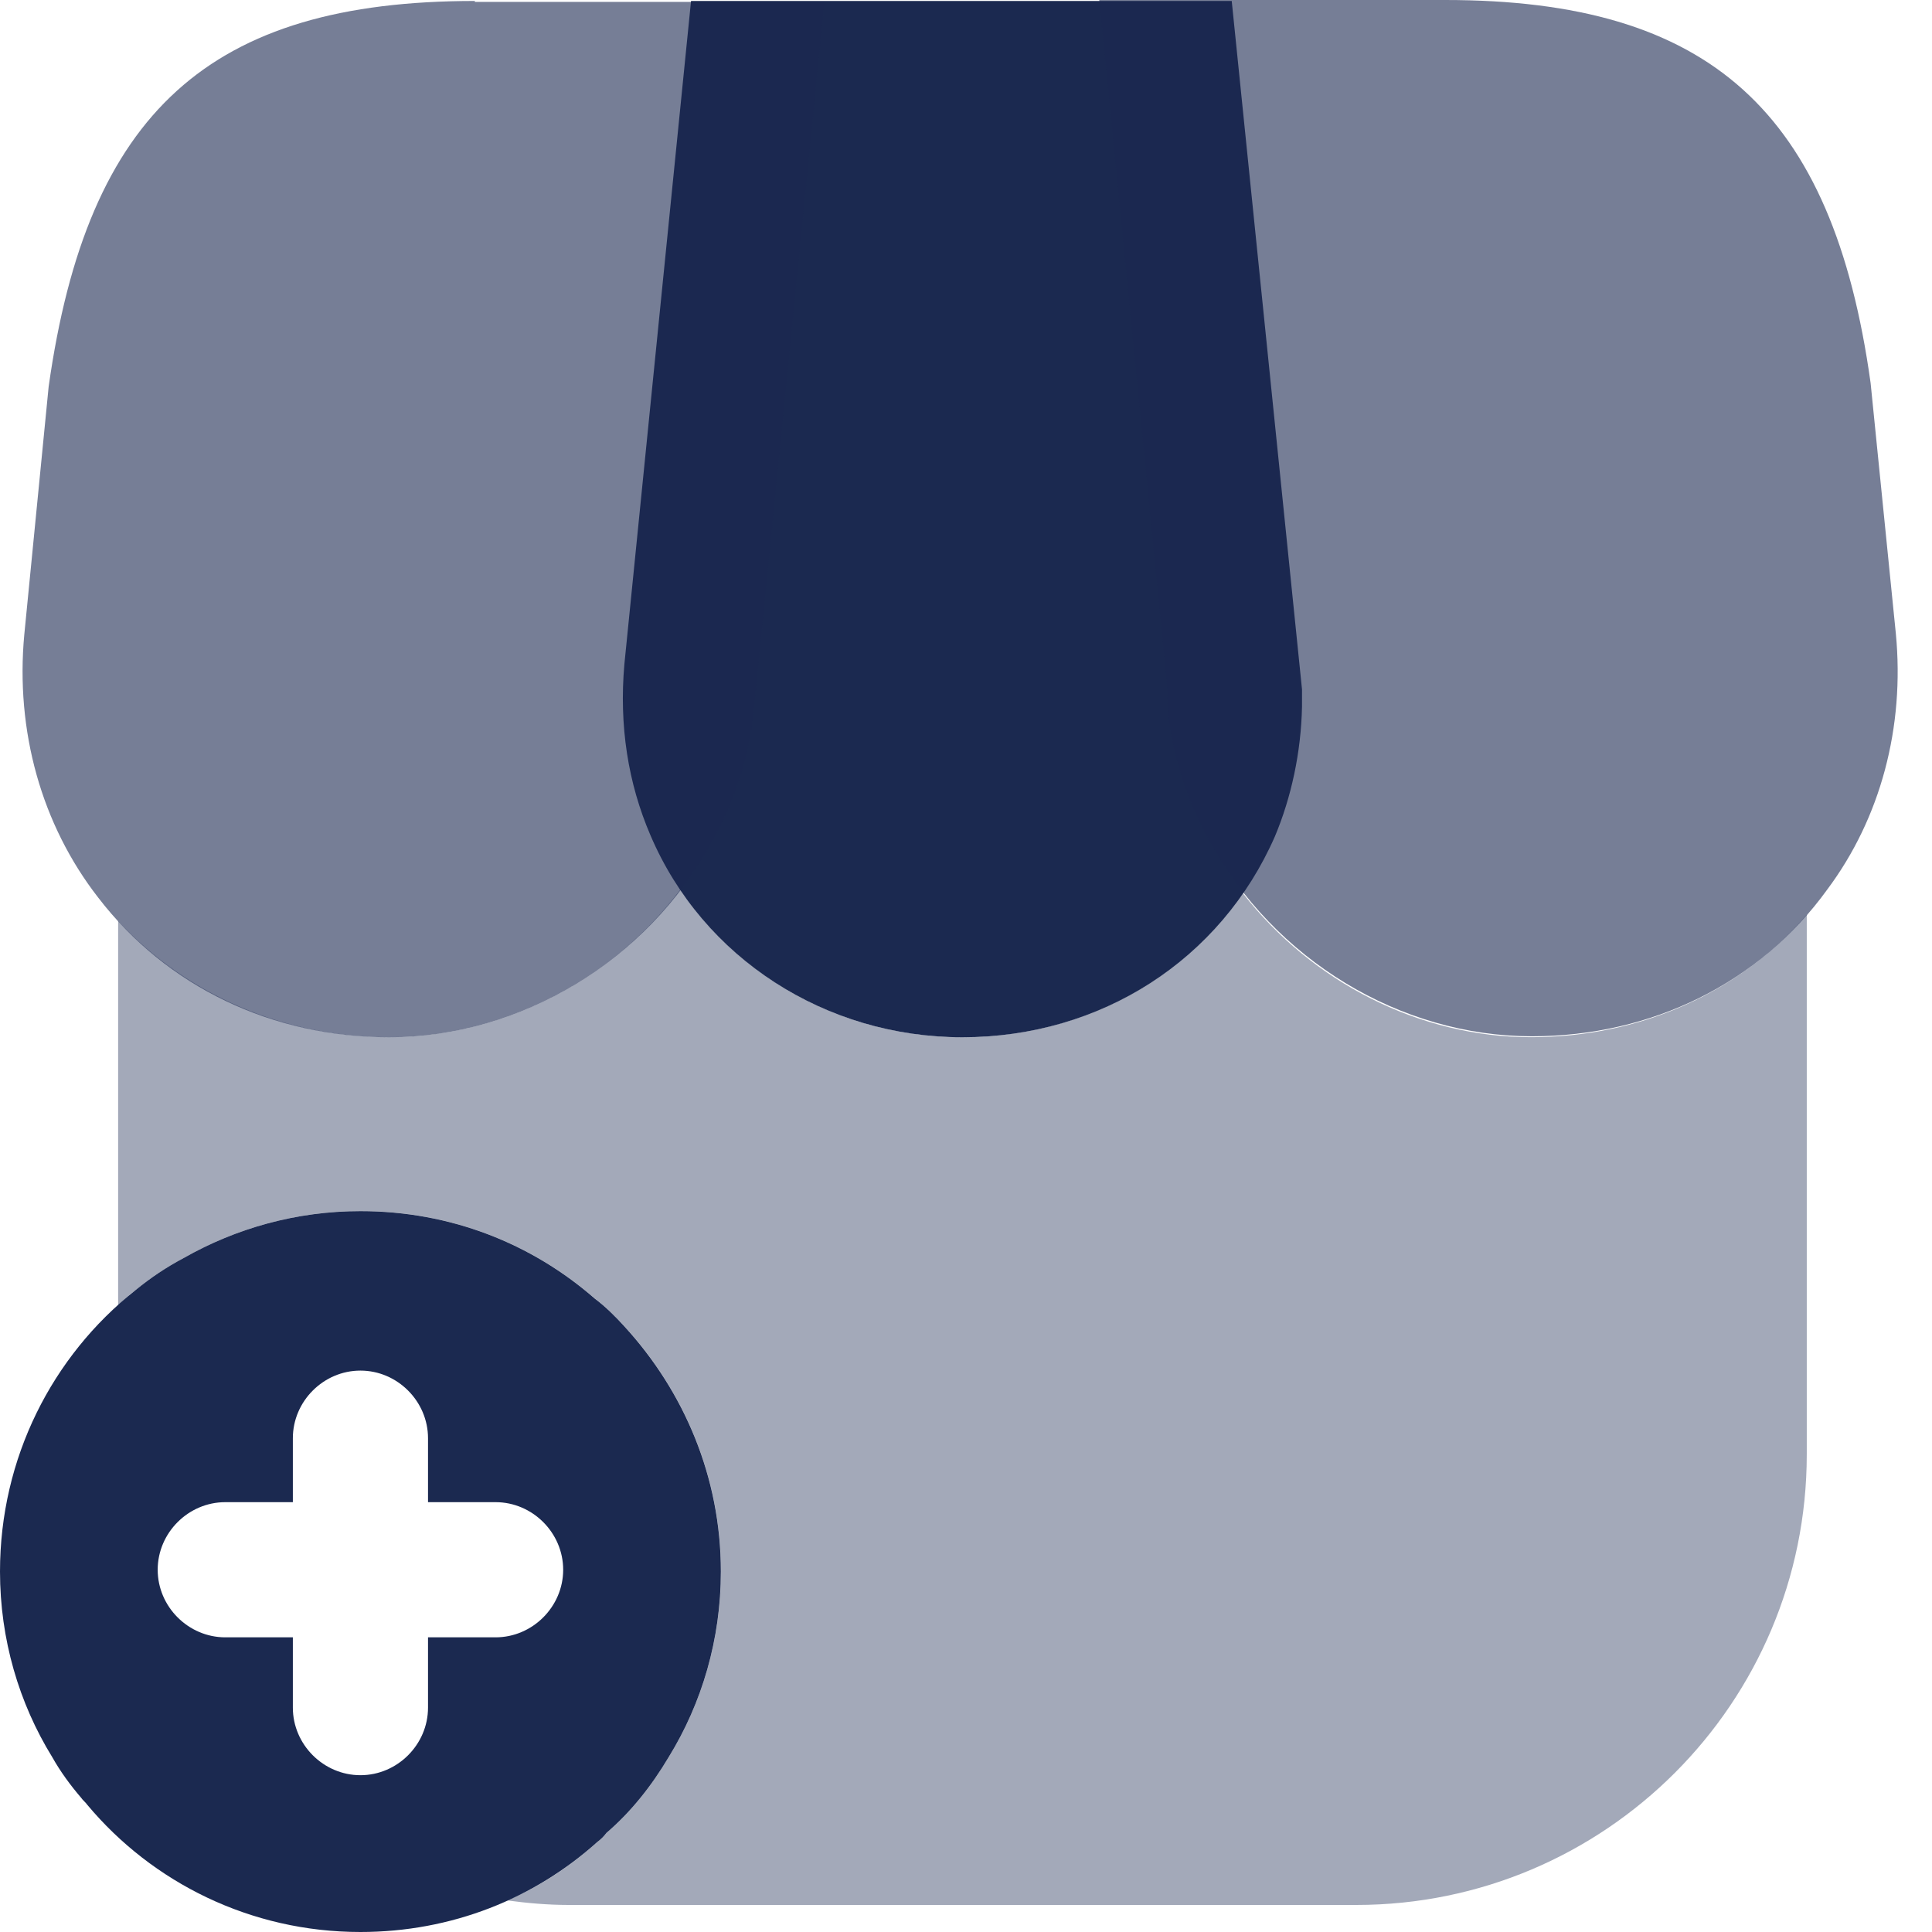 <svg width="50" height="50" viewBox="0 0 50 50" fill="none" xmlns="http://www.w3.org/2000/svg">
<path opacity="0.4" d="M46.759 23.671V37.639C46.759 44.076 41.535 49.3 35.099 49.3H14.717C14.181 49.3 13.644 49.253 13.131 49.183C13.994 48.81 14.764 48.297 15.463 47.667C15.556 47.597 15.626 47.527 15.696 47.434C16.326 46.898 16.862 46.221 17.305 45.475C18.168 44.076 18.658 42.42 18.658 40.671C18.658 38.222 17.702 36.007 16.163 34.328C15.93 34.072 15.673 33.815 15.393 33.605C13.761 32.182 11.662 31.343 9.33 31.343C7.674 31.343 6.112 31.786 4.759 32.556C4.316 32.789 3.896 33.069 3.5 33.395C3.336 33.512 3.197 33.652 3.057 33.792V23.834C4.829 25.746 7.348 26.842 10.076 26.842C13.014 26.842 15.836 25.373 17.609 23.018C19.194 25.373 21.899 26.842 24.908 26.842C27.893 26.842 30.551 25.443 32.16 23.111C33.956 25.419 36.731 26.842 39.623 26.842C42.445 26.842 45.01 25.7 46.759 23.671Z" fill="#1B2950"/>
<path d="M31.877 0.025H17.884L16.159 17.189C16.019 18.775 16.252 20.267 16.835 21.62C18.188 24.792 21.359 26.844 24.904 26.844C28.495 26.844 31.597 24.838 32.996 21.643C33.416 20.641 33.672 19.475 33.696 18.285V17.842L31.877 0.025Z" fill="#1B2950"/>
<path opacity="0.6" d="M49.064 16.394L48.411 9.911C47.432 2.868 44.237 0 37.404 0H28.449L30.175 17.49C30.198 17.724 30.222 17.98 30.222 18.423C30.361 19.636 30.735 20.755 31.294 21.758C32.973 24.836 36.238 26.819 39.643 26.819C42.745 26.819 45.543 25.443 47.292 23.017C48.668 21.175 49.298 18.82 49.064 16.394Z" fill="#1B2950"/>
<path opacity="0.6" d="M12.289 0.025C5.433 0.025 2.261 2.894 1.259 10.007L0.629 16.42C0.396 18.915 1.072 21.34 2.541 23.229C4.314 25.538 7.042 26.844 10.074 26.844C13.479 26.844 16.744 24.862 18.399 21.83C19.006 20.78 19.402 19.568 19.519 18.308L21.338 0.049H12.289V0.025Z" fill="#1B2950"/>
<path d="M16.161 34.329C15.928 34.072 15.671 33.816 15.391 33.606C13.759 32.183 11.66 31.344 9.328 31.344C7.672 31.344 6.11 31.787 4.757 32.556C4.314 32.79 3.895 33.069 3.498 33.396C1.353 35.098 0 37.733 0 40.672C0 42.421 0.49 44.077 1.353 45.476C1.563 45.849 1.819 46.199 2.099 46.525C2.146 46.595 2.215 46.642 2.262 46.712C3.941 48.718 6.483 50 9.328 50C11.684 50 13.829 49.137 15.461 47.668C15.555 47.598 15.625 47.528 15.695 47.435C16.324 46.898 16.861 46.222 17.304 45.476C18.167 44.077 18.656 42.421 18.656 40.672C18.656 38.223 17.7 36.008 16.161 34.329ZM12.826 42.374H11.077V44.193C11.077 45.15 10.284 45.942 9.328 45.942C8.372 45.942 7.579 45.15 7.579 44.193V42.374H5.83C4.874 42.374 4.081 41.581 4.081 40.625C4.081 39.669 4.874 38.876 5.83 38.876H7.579V37.221C7.579 36.264 8.372 35.471 9.328 35.471C10.284 35.471 11.077 36.264 11.077 37.221V38.876H12.826C13.782 38.876 14.575 39.669 14.575 40.625C14.575 41.581 13.782 42.374 12.826 42.374Z" fill="#1B2950"/>
</svg>
